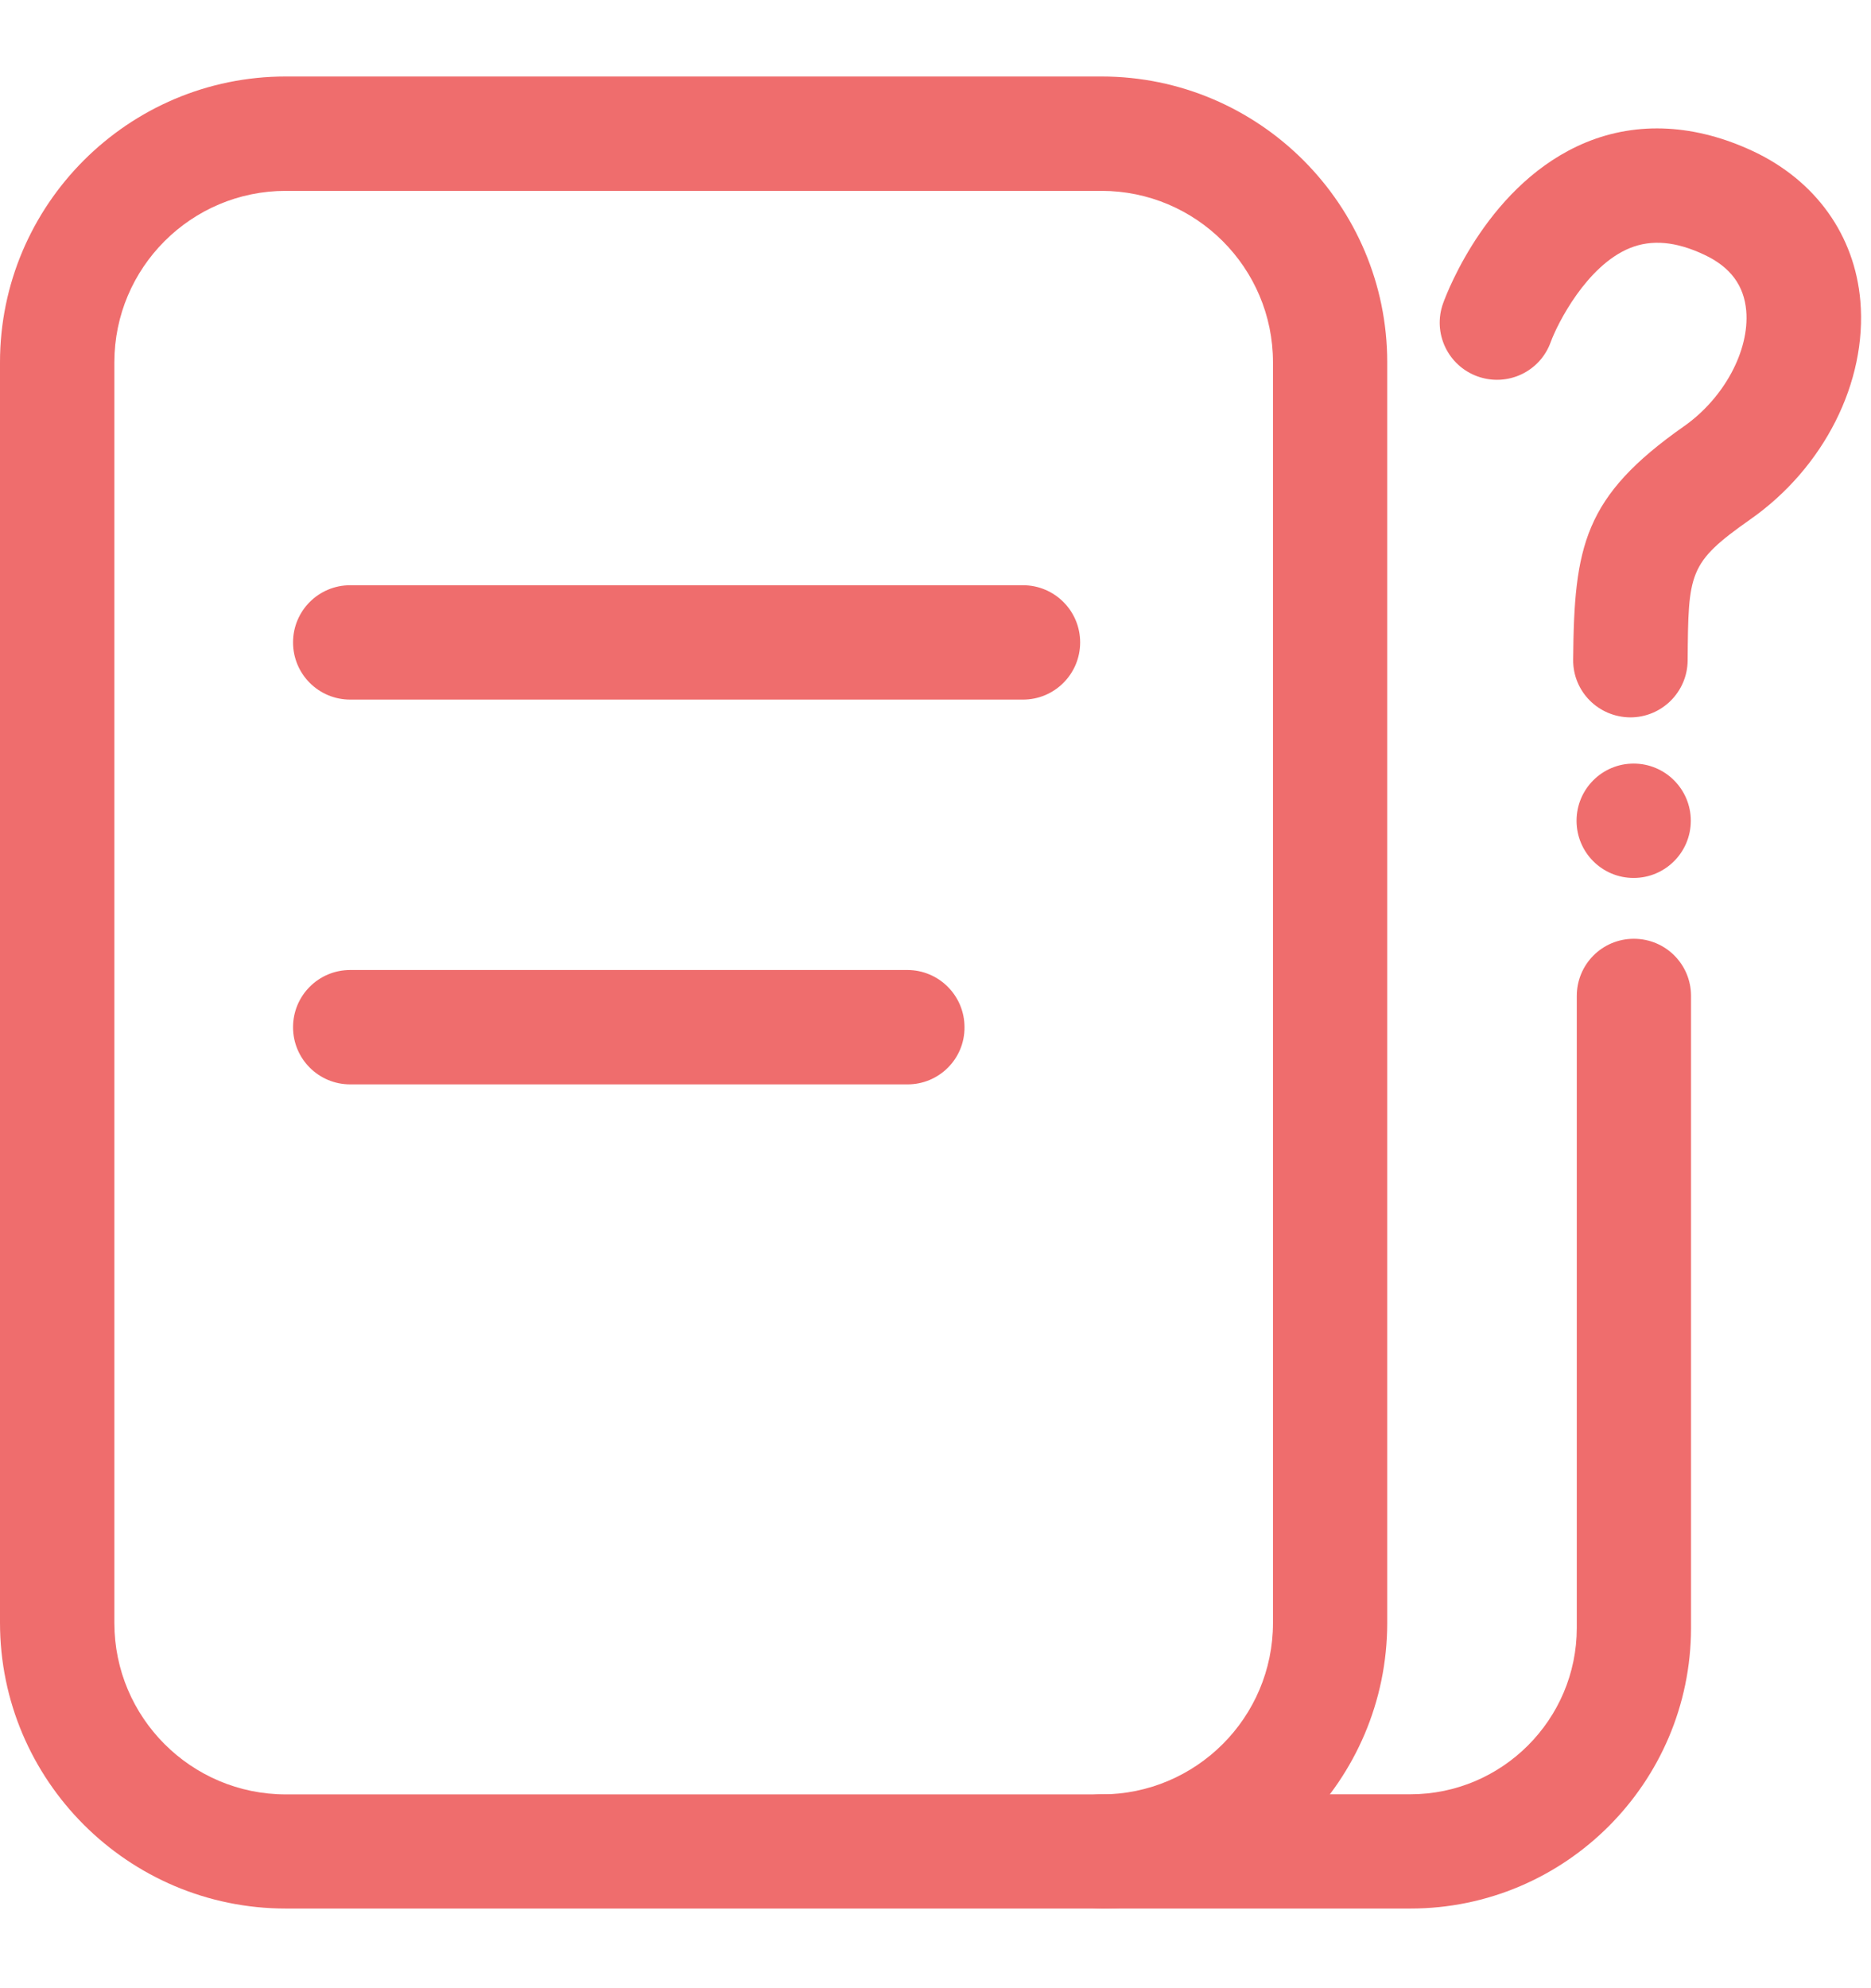 <?xml version="1.0" encoding="UTF-8"?>
<svg width="16px" height="17px" viewBox="0 0 16 17" version="1.1" xmlns="http://www.w3.org/2000/svg" xmlns:xlink="http://www.w3.org/1999/xlink">
    <title>缺失</title>
    <g id="顶部导航" stroke="none" stroke-width="1" fill="none" fill-rule="evenodd">
        <g id="代码迁移工具-报告1" transform="translate(-1210, -304)" fill="#EF6D6D">
            <g id="编组-9" transform="translate(1154, 204)">
                <g id="编组-10" transform="translate(40, 30)">
                    <g id="编组-5备份">
                        <g id="缺失" transform="translate(16, 70.654)">
                            <path d="M2.444,0.978 C1.635,0.978 0.978,1.635 0.978,2.444 L0.978,13.223 C0.978,14.032 1.635,14.689 2.444,14.689 L9.419,14.689 C10.228,14.689 10.886,14.032 10.886,13.223 L10.886,2.444 C10.886,1.635 10.228,0.978 9.419,0.978 L2.444,0.978 Z M9.419,15.665 L2.444,15.665 C1.097,15.665 5.13367127e-13,14.569 5.13367127e-13,13.221 L5.13367127e-13,2.444 C5.13367127e-13,1.097 1.097,2.48689958e-14 2.444,2.48689958e-14 L9.419,2.48689958e-14 C10.767,2.48689958e-14 11.863,1.097 11.863,2.444 L11.863,13.223 C11.862,14.571 10.765,15.665 9.419,15.665 L9.419,15.665 Z" id="Fill-1"></path>
                            <path d="M2.995,8.618 C2.724,8.618 2.506,8.399 2.506,8.129 C2.506,7.859 2.724,7.64 2.995,7.64 L7.759,7.64 C8.029,7.64 8.248,7.859 8.248,8.129 C8.25,8.399 8.031,8.618 7.761,8.618 L2.995,8.618 Z M2.995,5.328 C2.724,5.328 2.506,5.109 2.506,4.839 C2.506,4.569 2.724,4.35 2.995,4.35 L8.748,4.35 C9.018,4.35 9.237,4.569 9.237,4.839 C9.237,5.109 9.018,5.328 8.748,5.328 L2.995,5.328 Z M9.419,15.665 C9.149,15.665 8.93,15.447 8.93,15.176 C8.93,14.906 9.149,14.688 9.419,14.688 L12.061,14.688 C12.845,14.688 13.484,14.049 13.484,13.265 L13.484,7.862 C13.484,7.591 13.702,7.373 13.972,7.373 C14.243,7.373 14.461,7.591 14.461,7.862 L14.461,13.267 C14.459,14.59 13.384,15.665 12.061,15.665 L9.419,15.665 Z" id="Fill-3"></path>
                            <path d="M13.453,4.988 C13.461,4.016 13.543,3.592 14.402,2.99 C14.743,2.75 14.962,2.344 14.933,2.003 C14.914,1.786 14.797,1.629 14.576,1.525 C14.333,1.41 14.124,1.391 13.936,1.468 C13.568,1.619 13.319,2.112 13.261,2.271 C13.169,2.526 12.889,2.656 12.634,2.564 C12.381,2.472 12.249,2.193 12.341,1.939 C12.379,1.834 12.736,0.904 13.564,0.563 C14.007,0.381 14.501,0.408 14.996,0.641 C15.529,0.893 15.861,1.359 15.909,1.92 C15.968,2.612 15.598,3.347 14.965,3.789 C14.438,4.16 14.438,4.24 14.432,4.995 C14.429,5.264 14.21,5.48 13.942,5.48 C13.668,5.478 13.451,5.258 13.453,4.988 Z" id="Fill-5"></path>
                            <path d="M13.97,6.853 C14.24,6.853 14.459,6.634 14.459,6.364 C14.459,6.094 14.24,5.875 13.97,5.875 C13.7,5.875 13.482,6.094 13.482,6.364 C13.482,6.634 13.7,6.853 13.97,6.853 Z" id="Fill-7"></path>
                        </g>
                    </g>
                </g>
            </g>
        </g>
    </g>
</svg>
